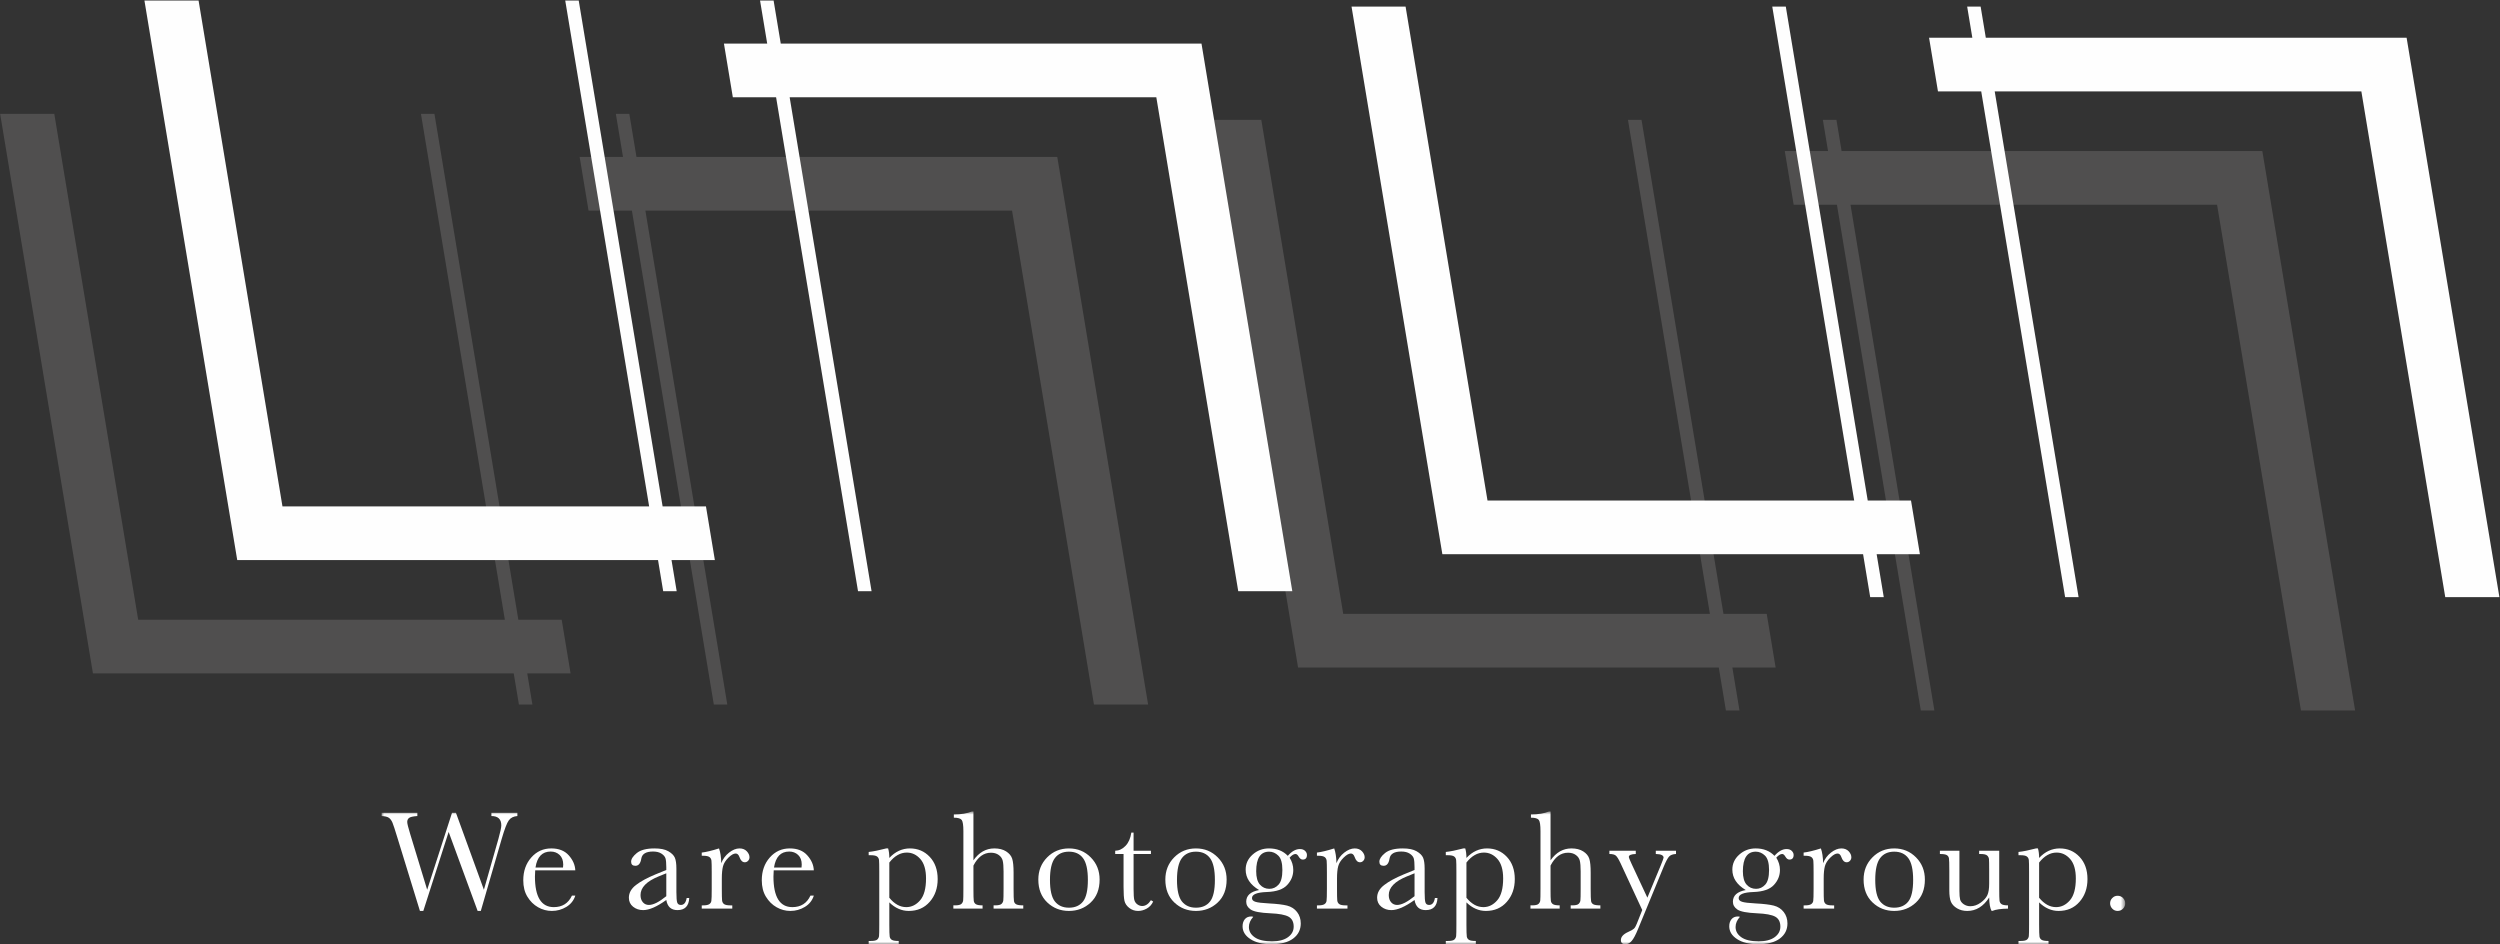 <?xml version="1.0" encoding="UTF-8" standalone="no"?>
<svg width="511px" height="193px" viewBox="0 0 511 193" version="1.1" xmlns="http://www.w3.org/2000/svg" xmlns:xlink="http://www.w3.org/1999/xlink" xmlns:sketch="http://www.bohemiancoding.com/sketch/ns">
    <rect x="0" y="0" width="511" height="193" fill="#333333" stroke="none"/>
    <!-- Generator: Sketch 3.4.4 (17249) - http://www.bohemiancoding.com/sketch -->
    <title>logo_top + Group</title>
    <desc>Created with Sketch.</desc>
    <defs>
        <path id="path-1" d="M0,0.863 L356.393,0.863 L356.393,28 L0,28 L0,0.863 Z"></path>
        <path id="path-3" d="M0,0.863 L356.393,0.863 L356.393,28 L0,28 L0,0.863 Z"></path>
        <path id="path-5" d="M0,0.863 L356.393,0.863 L356.393,28 L0,28 L0,0.863 Z"></path>
        <path id="path-7" d="M0,0.863 L356.393,0.863 L356.393,28 L0,28"></path>
    </defs>
    <g id="top" stroke="none" stroke-width="1" fill="none" fill-rule="evenodd" sketch:type="MSPage">
        <g id="White-top" sketch:type="MSArtboardGroup" transform="translate(-464, -354)">
            <g id="logo_top-+-Group" sketch:type="MSLayerGroup" transform="translate(464, 354)">
                <g id="logo_top" sketch:type="MSShapeGroup">
                    <g id="top">
                        <g id="White-top">
                            <g id="we-take-photographie-+-Page-1">
                                <g id="Page-1">
                                    <g id="Group-9" transform="translate(0, 23)" fill-opacity="0.721" fill="#5C5A5A">
                                        <path d="M86.043,0.279 L103.193,103.671 L28.245,103.671 L11.097,0.279 L0.03,0.279 L17.178,103.671 L17.225,103.955 L18.476,111.491 L18.999,114.641 L105.01,114.641 L106.066,121.001 L108.822,121.001 L107.766,114.641 L116.626,114.641 L114.807,103.671 L105.947,103.671 L88.799,0.279 L86.043,0.279 L86.043,0.279 Z" id="Fill-1"></path>
                                        <path d="M125.881,0.279 L127.341,9.073 L118.481,9.073 L120.3,20.043 L129.16,20.043 L145.906,121.001 L148.657,121.001 L131.914,20.043 L206.862,20.043 L223.605,121.001 L234.672,121.001 L217.927,20.043 L217.02,14.567 L216.107,9.073 L130.094,9.073 L128.635,0.279 L125.881,0.279 L125.881,0.279 Z" id="Fill-3"></path>
                                        <path d="M332.756,1.496 L349.503,102.472 L274.555,102.472 L257.808,1.496 L246.761,1.496 L263.508,102.472 L264.415,107.948 L265.328,113.44 L351.321,113.44 L352.778,122.218 L355.55,122.218 L354.094,113.44 L362.936,113.44 L361.117,102.472 L352.273,102.472 L335.525,1.496 L332.756,1.496 L332.756,1.496 Z" id="Fill-5"></path>
                                        <path d="M372.593,1.496 L373.653,7.876 L364.809,7.876 L366.628,18.844 L375.47,18.844 L392.616,122.218 L395.388,122.218 L378.242,18.844 L453.17,18.844 L470.318,122.218 L481.385,122.218 L464.064,17.796 L463.73,15.784 L463.46,14.144 L462.418,7.876 L376.423,7.876 L375.365,1.496 L372.593,1.496 L372.593,1.496 Z" id="Fill-7"></path>
                                    </g>
                                    <g id="Group-18" transform="translate(28.837, 0)" fill="#FEFEFE">
                                        <path d="M86.698,0.113 L103.847,103.505 L28.899,103.505 L11.752,0.113 L0.685,0.113 L17.832,103.505 L17.997,104.495 L18.918,110.047 L19.653,114.475 L105.664,114.475 L106.72,120.837 L109.476,120.837 L108.42,114.475 L117.28,114.475 L115.461,103.505 L106.601,103.505 L89.454,0.113 L86.698,0.113 L86.698,0.113 Z" id="Fill-10"></path>
                                        <path d="M126.519,0.113 L127.979,8.909 L119.135,8.909 L120.954,19.877 L129.796,19.877 L146.542,120.837 L149.312,120.837 L132.568,19.877 L207.514,19.877 L224.26,120.837 L235.311,120.837 L218.565,19.877 L217.658,14.401 L216.748,8.909 L130.749,8.909 L129.289,0.113 L126.519,0.113 L126.519,0.113 Z" id="Fill-12"></path>
                                        <path d="M333.414,1.346 L350.157,102.304 L275.209,102.304 L258.464,1.346 L247.416,1.346 L264.162,102.304 L265.069,107.782 L265.981,113.274 L351.977,113.274 L353.432,122.054 L356.204,122.054 L354.748,113.274 L363.592,113.274 L361.773,102.304 L352.927,102.304 L336.181,1.346 L333.414,1.346 L333.414,1.346 Z" id="Fill-14"></path>
                                        <path d="M373.251,1.346 L374.307,7.71 L365.463,7.71 L367.282,18.676 L376.124,18.676 L393.272,122.054 L396.026,122.054 L378.88,18.676 L453.824,18.676 L470.972,122.054 L482.041,122.054 L464.891,18.676 L464.384,15.616 L464.307,15.146 L463.074,7.71 L377.061,7.71 L376.005,1.346 L373.251,1.346 L373.251,1.346 Z" id="Fill-16"></path>
                                    </g>
                                </g>
                            </g>
                        </g>
                    </g>
                </g>
                <g id="Group" transform="translate(78, 165)">
                    <mask id="mask-2" sketch:name="Clip 2" fill="white">
                        <use xlink:href="#path-1"></use>
                    </mask>
                    <g id="Clip-2"></g>
                    <path d="M20.276,21.196 L19.629,21.196 L13.704,5.05 L8.524,21.196 L7.834,21.196 L3.143,5.946 C2.72,4.557 2.419,3.636 2.232,3.18 C2.044,2.723 1.802,2.386 1.501,2.168 C1.199,1.951 0.696,1.831 -0.002,1.798 L-0.002,1.139 L7.305,1.139 L7.305,1.798 C6.423,1.86 5.857,1.987 5.611,2.186 C5.358,2.382 5.237,2.661 5.237,3.013 C5.237,3.332 5.439,4.147 5.839,5.456 L9.314,16.864 L14.391,1.139 L15.195,1.139 L20.908,16.864 L23.876,6.468 C24.269,5.061 24.467,4.14 24.467,3.709 C24.467,2.433 23.791,1.798 22.443,1.798 L22.443,1.139 L27.751,1.139 L27.751,1.798 C26.965,1.86 26.381,2.15 26.003,2.676 C25.617,3.198 25.132,4.459 24.552,6.453 L20.276,21.196 Z" id="Fill-1" fill="#FFFFFF" sketch:type="MSShapeGroup" mask="url(#mask-2)"></path>
                    <path d="M37.079,12.318 C37.108,12.093 37.123,11.897 37.123,11.723 C37.123,10.878 36.873,10.219 36.385,9.751 C35.889,9.287 35.286,9.055 34.566,9.055 C32.825,9.055 31.789,10.139 31.455,12.318 L37.079,12.318 Z M39.592,12.89 L31.396,12.89 C31.356,13.459 31.341,13.887 31.341,14.166 C31.341,16.243 31.661,17.806 32.307,18.853 C32.954,19.897 33.916,20.416 35.198,20.416 C36.939,20.416 38.174,19.633 38.901,18.067 L39.592,18.067 C39.283,19.042 38.677,19.814 37.766,20.369 C36.855,20.92 35.867,21.195 34.798,21.195 C33.798,21.195 32.862,20.945 31.976,20.438 C31.091,19.937 30.367,19.22 29.805,18.292 C29.236,17.374 28.957,16.247 28.957,14.931 C28.957,13.061 29.501,11.509 30.592,10.273 C31.683,9.033 33.045,8.417 34.684,8.417 C36.223,8.417 37.413,8.888 38.254,9.831 C39.096,10.773 39.54,11.792 39.592,12.89 L39.592,12.89 Z" id="Fill-4" fill="#FFFFFF" sketch:type="MSShapeGroup" mask="url(#mask-2)"></path>
                    <path d="M58.191,13.5 L56.626,14.138 C54.157,15.146 52.923,16.418 52.923,17.948 C52.923,18.557 53.081,19.043 53.397,19.416 C53.713,19.786 54.124,19.971 54.631,19.971 C55.079,19.971 55.601,19.822 56.196,19.525 C56.787,19.224 57.452,18.774 58.191,18.18 L58.191,13.5 Z M62.353,18.557 L62.882,18.557 C62.797,20.203 61.993,21.026 60.472,21.026 C59.818,21.026 59.307,20.848 58.929,20.507 C58.551,20.159 58.305,19.644 58.191,18.959 C57.232,19.644 56.361,20.159 55.572,20.507 C54.782,20.848 54.076,21.026 53.456,21.026 C52.658,21.026 51.979,20.794 51.402,20.333 C50.829,19.873 50.543,19.256 50.543,18.499 C50.543,17.506 51.024,16.639 51.986,15.9 C52.945,15.157 54.275,14.435 55.968,13.732 L58.191,12.822 L58.191,12.242 C58.191,11.427 58.136,10.832 58.033,10.466 C57.926,10.103 57.654,9.777 57.214,9.487 C56.773,9.197 56.196,9.052 55.48,9.052 C54.043,9.052 53.243,9.534 53.081,10.498 C52.927,11.477 52.526,11.97 51.876,11.97 C51.292,11.97 51.002,11.688 51.002,11.133 C51.002,10.582 51.387,9.995 52.163,9.36 C52.938,8.733 54.143,8.418 55.781,8.418 C56.993,8.418 57.937,8.606 58.606,8.994 C59.274,9.378 59.719,9.817 59.936,10.306 C60.149,10.799 60.255,11.55 60.255,12.561 L60.255,17.346 C60.255,18.459 60.314,19.177 60.428,19.492 C60.545,19.811 60.792,19.971 61.174,19.971 C61.805,19.971 62.198,19.496 62.353,18.557 L62.353,18.557 Z" id="Fill-6" fill="#FFFFFF" sketch:type="MSShapeGroup" mask="url(#mask-2)"></path>
                    <path d="M69.426,11.433 C69.753,10.577 70.279,9.859 71.013,9.279 C71.744,8.707 72.461,8.417 73.159,8.417 C73.787,8.417 74.286,8.616 74.65,9.008 C75.014,9.399 75.194,9.809 75.194,10.222 C75.194,10.501 75.102,10.74 74.915,10.943 C74.727,11.146 74.503,11.248 74.235,11.248 C73.757,11.248 73.394,10.893 73.144,10.178 C72.971,9.696 72.714,9.457 72.369,9.457 C71.957,9.457 71.465,9.736 70.888,10.302 C70.315,10.867 69.952,11.447 69.786,12.056 C69.625,12.665 69.54,13.492 69.54,14.554 L69.54,16.664 C69.54,17.925 69.559,18.719 69.592,19.045 C69.628,19.371 69.764,19.625 69.999,19.799 C70.242,19.97 70.668,20.057 71.278,20.057 L71.678,20.057 L71.678,20.724 L65.437,20.724 L65.437,20.057 L65.738,20.057 C66.311,20.057 66.723,19.977 66.965,19.817 C67.208,19.661 67.358,19.437 67.402,19.15 C67.454,18.86 67.476,18.03 67.476,16.664 L67.476,13.325 C67.476,12.056 67.461,11.259 67.424,10.936 C67.391,10.61 67.255,10.363 67.017,10.186 C66.778,10.008 66.352,9.917 65.738,9.917 L65.437,9.917 L65.437,9.265 C66.337,9.16 67.512,8.877 68.967,8.417 C69.246,9.174 69.397,10.182 69.426,11.433" id="Fill-8" fill="#FFFFFF" sketch:type="MSShapeGroup" mask="url(#mask-2)"></path>
                    <path d="M85.831,12.318 C85.861,12.093 85.875,11.897 85.875,11.723 C85.875,10.878 85.629,10.219 85.137,9.751 C84.645,9.287 84.039,9.055 83.319,9.055 C81.581,9.055 80.545,10.139 80.207,12.318 L85.831,12.318 Z M88.344,12.89 L80.148,12.89 C80.112,13.459 80.093,13.887 80.093,14.166 C80.093,16.243 80.413,17.806 81.06,18.853 C81.706,19.897 82.672,20.416 83.951,20.416 C85.695,20.416 86.93,19.633 87.653,18.067 L88.344,18.067 C88.039,19.042 87.433,19.814 86.518,20.369 C85.611,20.92 84.623,21.195 83.55,21.195 C82.555,21.195 81.618,20.945 80.729,20.438 C79.847,19.937 79.124,19.22 78.558,18.292 C77.992,17.374 77.709,16.247 77.709,14.931 C77.709,13.061 78.253,11.509 79.344,10.273 C80.435,9.033 81.798,8.417 83.436,8.417 C84.979,8.417 86.169,8.888 87.007,9.831 C87.852,10.773 88.296,11.792 88.344,12.89 L88.344,12.89 Z" id="Fill-10" fill="#FFFFFF" sketch:type="MSShapeGroup" mask="url(#mask-2)"></path>
                    <path d="M103.776,18.499 C104.293,19.133 104.837,19.611 105.418,19.934 C105.994,20.257 106.608,20.416 107.247,20.416 C108.327,20.416 109.271,19.949 110.076,19.017 C110.88,18.085 111.28,16.595 111.28,14.555 C111.28,12.786 110.891,11.462 110.12,10.582 C109.344,9.704 108.419,9.266 107.35,9.266 C106.689,9.266 106.06,9.436 105.469,9.777 C104.874,10.11 104.312,10.618 103.776,11.307 L103.776,18.499 Z M103.144,8.417 L103.533,8.417 C103.695,8.954 103.776,9.606 103.776,10.364 C104.385,9.712 105.047,9.222 105.748,8.9 C106.453,8.581 107.196,8.417 107.982,8.417 C109.605,8.417 110.957,8.99 112.041,10.143 C113.121,11.292 113.661,12.815 113.661,14.696 C113.661,16.548 113.117,18.096 112.033,19.332 C110.946,20.576 109.517,21.196 107.75,21.196 C107.023,21.196 106.325,21.051 105.664,20.757 C104.995,20.467 104.367,20.028 103.776,19.452 L103.776,23.943 C103.776,25.31 103.801,26.144 103.853,26.441 C103.904,26.738 104.055,26.963 104.308,27.115 C104.554,27.264 105.017,27.336 105.697,27.336 L105.697,28 L99.558,28 L99.558,27.336 L99.988,27.336 C100.664,27.336 101.105,27.235 101.314,27.039 C101.52,26.843 101.638,26.604 101.674,26.332 C101.707,26.06 101.722,25.259 101.722,23.943 L101.722,13.195 C101.722,11.934 101.707,11.143 101.674,10.814 C101.638,10.484 101.502,10.237 101.263,10.063 C101.024,9.889 100.598,9.806 99.988,9.806 L99.558,9.806 L99.558,9.139 C100.502,9.041 101.7,8.798 103.144,8.417 L103.144,8.417 Z" id="Fill-12" fill="#FFFFFF" sketch:type="MSShapeGroup" mask="url(#mask-2)"></path>
                    <mask id="mask-4" sketch:name="Clip 15" fill="white">
                        <use xlink:href="#path-3"></use>
                    </mask>
                    <g id="Clip-15"></g>
                    <path d="M120.97,10.845 C121.543,10.033 122.186,9.428 122.898,9.022 C123.611,8.619 124.394,8.416 125.246,8.416 C126.212,8.416 127.013,8.619 127.648,9.022 C128.284,9.428 128.699,9.924 128.89,10.519 C129.081,11.11 129.176,12.07 129.176,13.401 L129.176,16.663 C129.176,18.048 129.202,18.893 129.257,19.193 C129.309,19.491 129.467,19.708 129.724,19.846 C129.981,19.984 130.458,20.056 131.156,20.056 L131.156,20.723 L125.088,20.723 L125.088,20.056 L125.36,20.056 C126.058,20.056 126.51,19.958 126.715,19.752 C126.921,19.552 127.038,19.313 127.075,19.038 C127.108,18.766 127.127,17.975 127.127,16.663 L127.127,13.111 C127.127,12.128 127.068,11.4 126.954,10.928 C126.84,10.457 126.565,10.066 126.142,9.761 C125.716,9.449 125.18,9.294 124.544,9.294 C123.798,9.294 123.126,9.515 122.535,9.953 C121.94,10.392 121.418,11.052 120.97,11.929 L120.97,16.663 C120.97,17.994 120.992,18.809 121.036,19.117 C121.076,19.425 121.22,19.661 121.473,19.821 C121.719,19.98 122.175,20.056 122.836,20.056 L122.836,20.723 L116.867,20.723 L116.867,20.056 L117.168,20.056 C117.855,20.056 118.299,19.958 118.509,19.759 C118.714,19.563 118.832,19.328 118.869,19.056 C118.902,18.777 118.916,17.983 118.916,16.663 L118.916,4.878 C118.916,3.682 118.803,2.928 118.582,2.613 C118.354,2.294 117.818,2.134 116.966,2.134 L116.966,1.471 C118.446,1.471 119.681,1.264 120.669,0.862 L120.97,0.862 L120.97,10.845 Z" id="Fill-14" fill="#FFFFFF" sketch:type="MSShapeGroup" mask="url(#mask-4)"></path>
                    <path d="M136.614,14.859 C136.614,16.955 136.952,18.426 137.632,19.271 C138.312,20.112 139.263,20.532 140.49,20.532 C141.743,20.532 142.698,20.112 143.366,19.271 C144.031,18.426 144.362,16.955 144.362,14.859 C144.362,12.779 144.035,11.296 143.374,10.408 C142.712,9.52 141.75,9.081 140.49,9.081 C139.234,9.081 138.275,9.52 137.61,10.404 C136.945,11.285 136.614,12.771 136.614,14.859 M134.234,14.783 C134.234,12.974 134.837,11.463 136.041,10.245 C137.246,9.027 138.727,8.418 140.49,8.418 C142.257,8.418 143.745,9.027 144.953,10.252 C146.158,11.474 146.761,12.982 146.761,14.783 C146.761,16.777 146.147,18.347 144.924,19.485 C143.697,20.63 142.217,21.196 140.49,21.196 C138.756,21.196 137.283,20.619 136.063,19.459 C134.844,18.299 134.234,16.744 134.234,14.783" id="Fill-17" fill="#FFFFFF" sketch:type="MSShapeGroup" mask="url(#mask-4)"></path>
                    <path d="M157.249,9.556 L153.704,9.556 L153.704,16.708 C153.704,17.803 153.755,18.543 153.847,18.923 C153.946,19.304 154.148,19.608 154.457,19.84 C154.769,20.069 155.103,20.188 155.456,20.188 C156.143,20.188 156.742,19.793 157.249,18.999 L157.708,19.279 C157.414,19.913 156.977,20.391 156.396,20.714 C155.816,21.037 155.232,21.196 154.637,21.196 C153.95,21.196 153.348,20.993 152.822,20.584 C152.301,20.178 151.974,19.695 151.845,19.148 C151.716,18.597 151.654,17.636 151.654,16.263 L151.654,9.556 L149.946,9.556 L149.946,8.889 C150.732,8.875 151.434,8.541 152.054,7.896 C152.679,7.251 153.072,6.345 153.245,5.181 L153.704,5.181 L153.704,8.889 L157.249,8.889 L157.249,9.556 Z" id="Fill-19" fill="#FFFFFF" sketch:type="MSShapeGroup" mask="url(#mask-4)"></path>
                    <path d="M162.576,14.859 C162.576,16.955 162.918,18.426 163.594,19.271 C164.277,20.112 165.228,20.532 166.452,20.532 C167.704,20.532 168.663,20.112 169.328,19.271 C169.996,18.426 170.323,16.955 170.323,14.859 C170.323,12.779 169.996,11.296 169.335,10.408 C168.674,9.52 167.712,9.081 166.452,9.081 C165.199,9.081 164.24,9.52 163.572,10.404 C162.91,11.285 162.576,12.771 162.576,14.859 M160.196,14.783 C160.196,12.974 160.798,11.463 162.003,10.245 C163.208,9.027 164.692,8.418 166.452,8.418 C168.222,8.418 169.706,9.027 170.915,10.252 C172.12,11.474 172.722,12.982 172.722,14.783 C172.722,16.777 172.112,18.347 170.885,19.485 C169.662,20.63 168.182,21.196 166.452,21.196 C164.721,21.196 163.245,20.619 162.025,19.459 C160.805,18.299 160.196,16.744 160.196,14.783" id="Fill-21" fill="#FFFFFF" sketch:type="MSShapeGroup" mask="url(#mask-4)"></path>
                    <path d="M178.766,13.082 C178.766,14.322 179.02,15.236 179.526,15.812 C180.037,16.388 180.68,16.678 181.462,16.678 C182.193,16.678 182.818,16.388 183.336,15.819 C183.861,15.247 184.118,14.25 184.118,12.836 C184.118,11.411 183.843,10.429 183.284,9.889 C182.733,9.352 182.105,9.08 181.407,9.08 C180.526,9.08 179.868,9.414 179.427,10.077 C178.99,10.741 178.766,11.745 178.766,13.082 M185.224,9.932 C186.036,9.008 186.859,8.544 187.693,8.544 C188.152,8.544 188.508,8.671 188.762,8.921 C189.015,9.175 189.14,9.447 189.14,9.744 C189.14,10.378 188.853,10.697 188.28,10.697 C187.964,10.697 187.693,10.501 187.461,10.106 C187.255,9.74 187.031,9.555 186.804,9.555 C186.44,9.555 186.036,9.809 185.595,10.306 C186.095,11.1 186.344,11.937 186.344,12.821 C186.344,13.974 185.933,14.996 185.11,15.881 C184.287,16.78 182.899,17.258 180.948,17.327 C178.92,17.393 177.906,17.809 177.906,18.571 C177.906,18.922 178.134,19.18 178.593,19.321 C179.045,19.477 179.993,19.589 181.437,19.665 C183.013,19.745 184.229,19.894 185.081,20.104 C185.933,20.325 186.613,20.76 187.116,21.416 C187.626,22.069 187.876,22.848 187.876,23.754 C187.876,25.027 187.362,26.053 186.33,26.832 C185.294,27.611 183.81,27.999 181.866,27.999 C180.085,27.999 178.663,27.655 177.591,26.959 C176.522,26.267 175.982,25.393 175.982,24.334 C175.982,23.744 176.136,23.265 176.441,22.888 C176.749,22.515 177.183,22.326 177.749,22.326 C177.903,22.326 178.042,22.352 178.164,22.399 C177.572,23.051 177.275,23.744 177.275,24.479 C177.275,25.324 177.668,26.024 178.458,26.578 C179.247,27.133 180.426,27.408 181.995,27.408 C183.395,27.408 184.482,27.129 185.261,26.564 C186.04,25.998 186.429,25.281 186.429,24.403 C186.429,23.439 186.08,22.761 185.382,22.37 C184.684,21.982 183.439,21.753 181.65,21.677 C179.596,21.59 178.259,21.329 177.646,20.909 C177.036,20.496 176.727,19.959 176.727,19.307 C176.727,18.045 177.605,17.251 179.354,16.925 C178.446,16.381 177.763,15.765 177.304,15.073 C176.845,14.38 176.613,13.608 176.613,12.749 C176.613,11.545 177.087,10.523 178.028,9.682 C178.972,8.838 180.085,8.417 181.378,8.417 C182.976,8.417 184.258,8.921 185.224,9.932" id="Fill-23" fill="#FFFFFF" sketch:type="MSShapeGroup" mask="url(#mask-4)"></path>
                    <path d="M195.171,11.433 C195.494,10.577 196.023,9.859 196.758,9.279 C197.489,8.707 198.202,8.417 198.903,8.417 C199.531,8.417 200.027,8.616 200.395,9.008 C200.758,9.399 200.938,9.809 200.938,10.222 C200.938,10.501 200.847,10.74 200.659,10.943 C200.472,11.146 200.244,11.248 199.98,11.248 C199.498,11.248 199.135,10.893 198.889,10.178 C198.716,9.696 198.459,9.457 198.114,9.457 C197.698,9.457 197.21,9.736 196.633,10.302 C196.06,10.867 195.693,11.447 195.531,12.056 C195.366,12.665 195.285,13.492 195.285,14.554 L195.285,16.664 C195.285,17.925 195.3,18.719 195.336,19.045 C195.369,19.371 195.505,19.625 195.744,19.799 C195.983,19.97 196.409,20.057 197.022,20.057 L197.423,20.057 L197.423,20.724 L191.182,20.724 L191.182,20.057 L191.483,20.057 C192.056,20.057 192.467,19.977 192.71,19.817 C192.952,19.661 193.099,19.437 193.147,19.15 C193.195,18.86 193.22,18.03 193.22,16.664 L193.22,13.325 C193.22,12.056 193.202,11.259 193.169,10.936 C193.132,10.61 192.996,10.363 192.761,10.186 C192.519,10.008 192.093,9.917 191.483,9.917 L191.182,9.917 L191.182,9.265 C192.078,9.16 193.257,8.877 194.712,8.417 C194.987,9.174 195.142,10.182 195.171,11.433" id="Fill-25" fill="#FFFFFF" sketch:type="MSShapeGroup" mask="url(#mask-4)"></path>
                    <path d="M211.131,13.5 L209.566,14.138 C207.098,15.146 205.863,16.418 205.863,17.948 C205.863,18.557 206.021,19.043 206.337,19.416 C206.653,19.786 207.065,19.971 207.572,19.971 C208.02,19.971 208.541,19.822 209.136,19.525 C209.728,19.224 210.393,18.774 211.131,18.18 L211.131,13.5 Z M215.293,18.557 L215.822,18.557 C215.738,20.203 214.933,21.026 213.412,21.026 C212.759,21.026 212.248,20.848 211.87,20.507 C211.491,20.159 211.245,19.644 211.131,18.959 C210.172,19.644 209.302,20.159 208.512,20.507 C207.722,20.848 207.017,21.026 206.396,21.026 C205.599,21.026 204.919,20.794 204.343,20.333 C203.77,19.873 203.483,19.256 203.483,18.499 C203.483,17.506 203.964,16.639 204.927,15.9 C205.885,15.157 207.215,14.435 208.909,13.732 L211.131,12.822 L211.131,12.242 C211.131,11.427 211.076,10.832 210.973,10.466 C210.867,10.103 210.595,9.777 210.154,9.487 C209.713,9.197 209.136,9.052 208.42,9.052 C206.984,9.052 206.183,9.534 206.021,10.498 C205.867,11.477 205.467,11.97 204.816,11.97 C204.232,11.97 203.942,11.688 203.942,11.133 C203.942,10.582 204.328,9.995 205.103,9.36 C205.878,8.733 207.083,8.418 208.721,8.418 C209.934,8.418 210.878,8.606 211.546,8.994 C212.215,9.378 212.659,9.817 212.876,10.306 C213.089,10.799 213.196,11.55 213.196,12.561 L213.196,17.346 C213.196,18.459 213.254,19.177 213.368,19.492 C213.486,19.811 213.732,19.971 214.114,19.971 C214.746,19.971 215.139,19.496 215.293,18.557 L215.293,18.557 Z" id="Fill-27" fill="#FFFFFF" sketch:type="MSShapeGroup" mask="url(#mask-4)"></path>
                    <path d="M221.739,18.499 C222.257,19.133 222.801,19.611 223.381,19.934 C223.958,20.257 224.571,20.416 225.21,20.416 C226.29,20.416 227.235,19.949 228.039,19.017 C228.844,18.085 229.244,16.595 229.244,14.555 C229.244,12.786 228.855,11.462 228.083,10.582 C227.308,9.704 226.382,9.266 225.313,9.266 C224.652,9.266 224.024,9.436 223.433,9.777 C222.837,10.11 222.275,10.618 221.739,11.307 L221.739,18.499 Z M221.107,8.417 L221.497,8.417 C221.658,8.954 221.739,9.606 221.739,10.364 C222.349,9.712 223.01,9.222 223.712,8.9 C224.417,8.581 225.159,8.417 225.945,8.417 C227.569,8.417 228.921,8.99 230.004,10.143 C231.084,11.292 231.624,12.815 231.624,14.696 C231.624,16.548 231.081,18.096 229.997,19.332 C228.91,20.576 227.481,21.196 225.714,21.196 C224.986,21.196 224.288,21.051 223.627,20.757 C222.959,20.467 222.33,20.028 221.739,19.452 L221.739,23.943 C221.739,25.31 221.765,26.144 221.816,26.441 C221.868,26.738 222.018,26.963 222.272,27.115 C222.518,27.264 222.981,27.336 223.66,27.336 L223.66,28 L217.522,28 L217.522,27.336 L217.952,27.336 C218.628,27.336 219.068,27.235 219.278,27.039 C219.484,26.843 219.601,26.604 219.638,26.332 C219.671,26.06 219.686,25.259 219.686,23.943 L219.686,13.195 C219.686,11.934 219.671,11.143 219.638,10.814 C219.601,10.484 219.465,10.237 219.226,10.063 C218.988,9.889 218.562,9.806 217.952,9.806 L217.522,9.806 L217.522,9.139 C218.466,9.041 219.664,8.798 221.107,8.417 L221.107,8.417 Z" id="Fill-29" fill="#FFFFFF" sketch:type="MSShapeGroup" mask="url(#mask-4)"></path>
                    <mask id="mask-6" sketch:name="Clip 32" fill="white">
                        <use xlink:href="#path-5"></use>
                    </mask>
                    <g id="Clip-32"></g>
                    <path d="M238.93,10.845 C239.503,10.033 240.149,9.428 240.858,9.022 C241.575,8.619 242.357,8.416 243.206,8.416 C244.176,8.416 244.976,8.619 245.608,9.022 C246.247,9.428 246.659,9.924 246.85,10.519 C247.044,11.11 247.136,12.07 247.136,13.401 L247.136,16.663 C247.136,18.048 247.166,18.893 247.217,19.193 C247.272,19.491 247.427,19.708 247.684,19.846 C247.941,19.984 248.422,20.056 249.116,20.056 L249.116,20.723 L243.048,20.723 L243.048,20.056 L243.32,20.056 C244.021,20.056 244.473,19.958 244.675,19.752 C244.884,19.552 245.002,19.313 245.035,19.038 C245.072,18.766 245.087,17.975 245.087,16.663 L245.087,13.111 C245.087,12.128 245.028,11.4 244.914,10.928 C244.8,10.457 244.528,10.066 244.102,9.761 C243.68,9.449 243.143,9.294 242.504,9.294 C241.758,9.294 241.09,9.515 240.495,9.953 C239.903,10.392 239.382,11.052 238.93,11.929 L238.93,16.663 C238.93,17.994 238.952,18.809 238.996,19.117 C239.036,19.425 239.183,19.661 239.433,19.821 C239.683,19.98 240.135,20.056 240.796,20.056 L240.796,20.723 L234.827,20.723 L234.827,20.056 L235.128,20.056 C235.815,20.056 236.263,19.958 236.469,19.759 C236.678,19.563 236.796,19.328 236.829,19.056 C236.865,18.777 236.876,17.983 236.876,16.663 L236.876,4.878 C236.876,3.682 236.766,2.928 236.542,2.613 C236.318,2.294 235.782,2.134 234.926,2.134 L234.926,1.471 C236.41,1.471 237.644,1.264 238.629,0.862 L238.93,0.862 L238.93,10.845 Z" id="Fill-31" fill="#FFFFFF" sketch:type="MSShapeGroup" mask="url(#mask-6)"></path>
                    <path d="M258.721,18.484 L261.447,11.912 C261.844,10.948 262.035,10.412 262.035,10.306 C262.035,9.824 261.506,9.578 260.444,9.556 L260.444,8.893 L264.577,8.893 L264.577,9.556 C263.938,9.585 263.467,9.755 263.17,10.071 C262.876,10.386 262.505,11.071 262.064,12.141 L256.826,24.868 C256.334,26.082 255.889,26.905 255.507,27.34 C255.125,27.779 254.703,28 254.243,28 C253.623,28 253.31,27.717 253.31,27.152 C253.31,26.492 253.81,25.941 254.805,25.488 C255.39,25.227 255.779,25.006 255.974,24.821 C256.172,24.64 256.363,24.306 256.554,23.828 L257.674,21.011 L253.255,11.477 C252.862,10.64 252.535,10.107 252.278,9.889 C252.021,9.668 251.584,9.556 250.959,9.556 L250.959,8.893 L256.352,8.893 L256.352,9.556 C255.408,9.585 254.934,9.784 254.934,10.15 C254.934,10.292 255.121,10.767 255.492,11.568 L258.721,18.484 Z" id="Fill-34" fill="#FFFFFF" sketch:type="MSShapeGroup" mask="url(#mask-6)"></path>
                    <path d="M278.244,13.082 C278.244,14.322 278.493,15.236 279.004,15.812 C279.511,16.388 280.158,16.678 280.94,16.678 C281.667,16.678 282.292,16.388 282.813,15.819 C283.335,15.247 283.596,14.25 283.596,12.836 C283.596,11.411 283.317,10.429 282.762,9.889 C282.207,9.352 281.579,9.08 280.885,9.08 C280.003,9.08 279.342,9.414 278.905,10.077 C278.464,10.741 278.244,11.745 278.244,13.082 M284.702,9.932 C285.513,9.008 286.336,8.544 287.17,8.544 C287.629,8.544 287.982,8.671 288.239,8.921 C288.489,9.175 288.618,9.447 288.618,9.744 C288.618,10.378 288.331,10.697 287.758,10.697 C287.442,10.697 287.17,10.501 286.939,10.106 C286.729,9.74 286.509,9.555 286.281,9.555 C285.914,9.555 285.513,9.809 285.073,10.306 C285.569,11.1 285.822,11.937 285.822,12.821 C285.822,13.974 285.407,14.996 284.588,15.881 C283.761,16.78 282.376,17.258 280.426,17.327 C278.394,17.393 277.384,17.809 277.384,18.571 C277.384,18.922 277.612,19.18 278.071,19.321 C278.519,19.477 279.467,19.589 280.914,19.665 C282.49,19.745 283.702,19.894 284.558,20.104 C285.407,20.325 286.086,20.76 286.593,21.416 C287.1,22.069 287.354,22.848 287.354,23.754 C287.354,25.027 286.84,26.053 285.807,26.832 C284.771,27.611 283.284,27.999 281.344,27.999 C279.562,27.999 278.137,27.655 277.068,26.959 C275.995,26.267 275.459,25.393 275.459,24.334 C275.459,23.744 275.61,23.265 275.918,22.888 C276.223,22.515 276.657,22.326 277.226,22.326 C277.377,22.326 277.516,22.352 277.641,22.399 C277.046,23.051 276.752,23.744 276.752,24.479 C276.752,25.324 277.145,26.024 277.935,26.578 C278.725,27.133 279.9,27.408 281.473,27.408 C282.869,27.408 283.956,27.129 284.738,26.564 C285.513,25.998 285.906,25.281 285.906,24.403 C285.906,23.439 285.554,22.761 284.86,22.37 C284.158,21.982 282.913,21.753 281.127,21.677 C279.07,21.59 277.733,21.329 277.123,20.909 C276.51,20.496 276.205,19.959 276.205,19.307 C276.205,18.045 277.083,17.251 278.831,16.925 C277.92,16.381 277.241,15.765 276.782,15.073 C276.322,14.38 276.091,13.608 276.091,12.749 C276.091,11.545 276.561,10.523 277.505,9.682 C278.446,8.838 279.562,8.417 280.855,8.417 C282.453,8.417 283.732,8.921 284.702,9.932" id="Fill-36" fill="#FFFFFF" sketch:type="MSShapeGroup" mask="url(#mask-6)"></path>
                    <path d="M294.649,11.433 C294.972,10.577 295.501,9.859 296.236,9.279 C296.967,8.707 297.68,8.417 298.381,8.417 C299.009,8.417 299.505,8.616 299.873,9.008 C300.236,9.399 300.416,9.809 300.416,10.222 C300.416,10.501 300.324,10.74 300.137,10.943 C299.95,11.146 299.722,11.248 299.458,11.248 C298.976,11.248 298.613,10.893 298.367,10.178 C298.194,9.696 297.937,9.457 297.591,9.457 C297.176,9.457 296.688,9.736 296.111,10.302 C295.538,10.867 295.171,11.447 295.009,12.056 C294.844,12.665 294.763,13.492 294.763,14.554 L294.763,16.664 C294.763,17.925 294.778,18.719 294.814,19.045 C294.847,19.371 294.983,19.625 295.222,19.799 C295.461,19.97 295.887,20.057 296.5,20.057 L296.901,20.057 L296.901,20.724 L290.66,20.724 L290.66,20.057 L290.961,20.057 C291.534,20.057 291.945,19.977 292.188,19.817 C292.43,19.661 292.577,19.437 292.625,19.15 C292.673,18.86 292.698,18.03 292.698,16.664 L292.698,13.325 C292.698,12.056 292.68,11.259 292.647,10.936 C292.61,10.61 292.474,10.363 292.239,10.186 C291.997,10.008 291.571,9.917 290.961,9.917 L290.66,9.917 L290.66,9.265 C291.556,9.16 292.735,8.877 294.19,8.417 C294.465,9.174 294.62,10.182 294.649,11.433" id="Fill-38" fill="#FFFFFF" sketch:type="MSShapeGroup" mask="url(#mask-6)"></path>
                    <path d="M305.3,14.859 C305.3,16.955 305.638,18.426 306.317,19.271 C306.997,20.112 307.948,20.532 309.175,20.532 C310.428,20.532 311.383,20.112 312.052,19.271 C312.717,18.426 313.047,16.955 313.047,14.859 C313.047,12.779 312.72,11.296 312.059,10.408 C311.398,9.52 310.435,9.081 309.175,9.081 C307.919,9.081 306.96,9.52 306.295,10.404 C305.63,11.285 305.3,12.771 305.3,14.859 M302.919,14.783 C302.919,12.974 303.522,11.463 304.727,10.245 C305.932,9.027 307.412,8.418 309.175,8.418 C310.942,8.418 312.43,9.027 313.639,10.252 C314.844,11.474 315.446,12.982 315.446,14.783 C315.446,16.777 314.832,18.347 313.609,19.485 C312.382,20.63 310.902,21.196 309.175,21.196 C307.441,21.196 305.968,20.619 304.749,19.459 C303.529,18.299 302.919,16.744 302.919,14.783" id="Fill-40" fill="#FFFFFF" sketch:type="MSShapeGroup" mask="url(#mask-6)"></path>
                    <path d="M330.641,8.891 L330.641,16.652 C330.641,17.939 330.663,18.747 330.7,19.077 C330.736,19.403 330.876,19.646 331.122,19.813 C331.365,19.976 331.802,20.056 332.434,20.056 L332.434,20.723 C330.983,20.745 329.921,20.897 329.249,21.183 L329.076,21.183 C328.771,20.654 328.609,19.737 328.587,18.443 C328.007,19.356 327.342,20.041 326.585,20.505 C325.836,20.969 325.009,21.198 324.098,21.198 C323.316,21.198 322.618,21.02 322.016,20.658 C321.413,20.295 321.002,19.853 320.774,19.334 C320.554,18.816 320.44,18.029 320.44,16.982 L320.44,12.951 C320.44,11.584 320.418,10.75 320.366,10.446 C320.318,10.145 320.168,9.917 319.914,9.775 C319.665,9.627 319.198,9.558 318.515,9.558 L318.515,8.891 L322.504,8.891 L322.504,17.098 C322.504,17.903 322.556,18.49 322.647,18.86 C322.747,19.226 322.989,19.545 323.378,19.82 C323.775,20.092 324.227,20.233 324.745,20.233 C325.483,20.233 326.185,19.987 326.854,19.501 C327.522,19.015 327.978,18.497 328.224,17.953 C328.466,17.413 328.587,16.637 328.587,15.622 L328.587,12.951 C328.587,11.66 328.576,10.877 328.547,10.598 C328.518,10.319 328.396,10.073 328.18,9.87 C327.963,9.663 327.518,9.558 326.839,9.558 L326.538,9.558 L326.538,8.891 L330.641,8.891 Z" id="Fill-42" fill="#FFFFFF" sketch:type="MSShapeGroup" mask="url(#mask-6)"></path>
                    <path d="M338.795,18.499 C339.313,19.133 339.86,19.611 340.437,19.934 C341.017,20.257 341.627,20.416 342.266,20.416 C343.35,20.416 344.29,19.949 345.095,19.017 C345.899,18.085 346.3,16.595 346.3,14.555 C346.3,12.786 345.91,11.462 345.139,10.582 C344.364,9.704 343.442,9.266 342.369,9.266 C341.708,9.266 341.083,9.436 340.488,9.777 C339.897,10.11 339.331,10.618 338.795,11.307 L338.795,18.499 Z M338.163,8.417 L338.552,8.417 C338.718,8.954 338.795,9.606 338.795,10.364 C339.408,9.712 340.066,9.222 340.768,8.9 C341.473,8.581 342.219,8.417 343.001,8.417 C344.628,8.417 345.98,8.99 347.06,10.143 C348.144,11.292 348.68,12.815 348.68,14.696 C348.68,16.548 348.14,18.096 347.053,19.332 C345.969,20.576 344.54,21.196 342.77,21.196 C342.046,21.196 341.348,21.051 340.683,20.757 C340.018,20.467 339.39,20.028 338.795,19.452 L338.795,23.943 C338.795,25.31 338.824,26.144 338.872,26.441 C338.927,26.738 339.078,26.963 339.328,27.115 C339.577,27.264 340.04,27.336 340.716,27.336 L340.716,28 L334.578,28 L334.578,27.336 L335.008,27.336 C335.687,27.336 336.128,27.235 336.334,27.039 C336.543,26.843 336.661,26.604 336.694,26.332 C336.73,26.06 336.741,25.259 336.741,23.943 L336.741,13.195 C336.741,11.934 336.73,11.143 336.694,10.814 C336.661,10.484 336.525,10.237 336.282,10.063 C336.047,9.889 335.621,9.806 335.008,9.806 L334.578,9.806 L334.578,9.139 C335.522,9.041 336.723,8.798 338.163,8.417 L338.163,8.417 Z" id="Fill-44" fill="#FFFFFF" sketch:type="MSShapeGroup" mask="url(#mask-6)"></path>
                    <mask id="mask-8" sketch:name="Clip 47" fill="white">
                        <use xlink:href="#path-7"></use>
                    </mask>
                    <g id="Clip-47"></g>
                    <path d="M353.306,19.639 C353.306,19.214 353.456,18.852 353.758,18.547 C354.059,18.243 354.423,18.094 354.841,18.094 C355.271,18.094 355.638,18.243 355.94,18.547 C356.241,18.852 356.392,19.214 356.392,19.639 C356.392,20.07 356.241,20.44 355.932,20.744 C355.627,21.049 355.264,21.197 354.841,21.197 C354.412,21.197 354.048,21.041 353.75,20.73 C353.456,20.418 353.306,20.052 353.306,19.639" id="Fill-46" fill="#FFFFFF" sketch:type="MSShapeGroup" mask="url(#mask-8)"></path>
                </g>
            </g>
        </g>
    </g>
</svg>